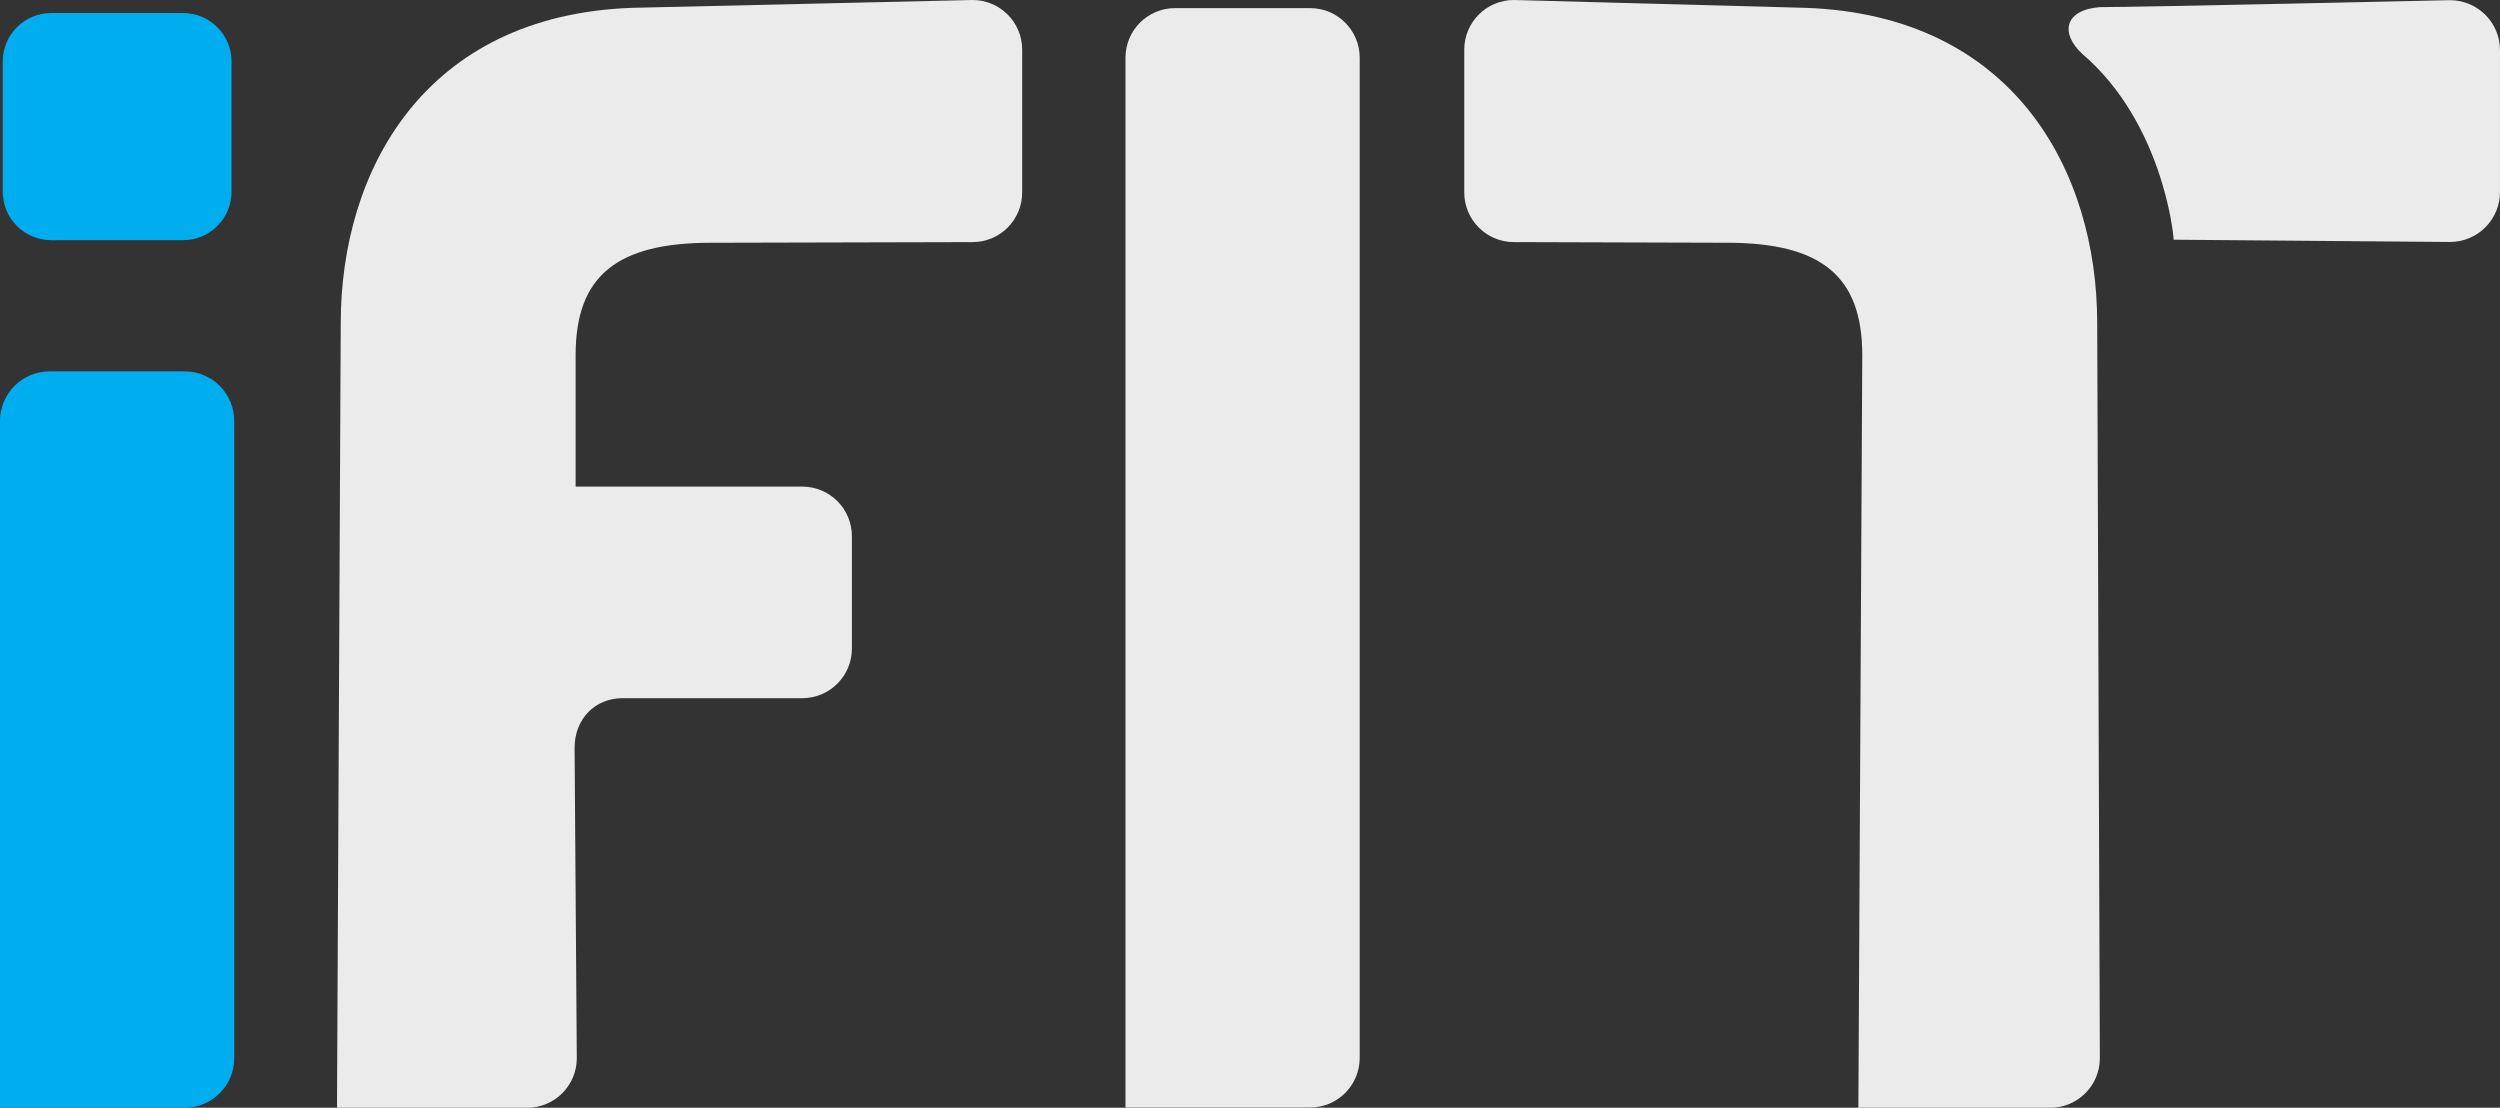 <?xml version="1.0" encoding="utf-8"?>
<!-- Generator: Adobe Illustrator 16.0.0, SVG Export Plug-In . SVG Version: 6.00 Build 0)  -->
<!DOCTYPE svg PUBLIC "-//W3C//DTD SVG 1.1//EN" "http://www.w3.org/Graphics/SVG/1.1/DTD/svg11.dtd">
<svg version="1.1" id="Layer_1" xmlns="http://www.w3.org/2000/svg" xmlns:xlink="http://www.w3.org/1999/xlink" x="0px" y="0px"
	 width="167.276px" height="74.121px" viewBox="0 0 167.276 74.121" enable-background="new 0 0 167.276 74.121"
	 xml:space="preserve">
<rect x="0" y="0" width="167.276" height="74.121" fill="#333333" stroke="none"/>
<g>
	<g>
		<g>
			<path fill="#00AEEF" d="M12.25,0.871c1.791,0,3.242,1.453,3.242,3.242v8.711c0,1.793-1.451,3.246-3.242,3.246H3.426
				c-1.791,0-3.242-1.453-3.242-3.246V4.113c0-1.789,1.451-3.242,3.242-3.242H12.25z"/>
			<path fill="#00AEEF" d="M12.355,24.848H3.32c-1.834,0-3.32,1.484-3.32,3.32v45.953h12.355c1.832,0,3.318-1.484,3.318-3.32V28.168
				C15.674,26.332,14.188,24.848,12.355,24.848z"/>
			<path fill="#EBEBEB" d="M65.076,0L42.318,0.523C28.355,1.012,22.799,11.465,22.799,21.629l-0.25,52.492h12.725
				c1.834,0,3.32-1.484,3.32-3.32l-0.148-20.762c0-1.898,1.328-3.324,3.223-3.324h12.014c1.834,0,3.318-1.488,3.318-3.316v-7.523
				c0-1.832-1.484-3.316-3.318-3.316H38.515v-8.805c0-5.32,2.789-7.512,9.053-7.512l17.508-0.043c1.832,0,3.318-1.488,3.318-3.32
				V3.32C68.394,1.488,66.908,0,65.076,0z"/>
			<path fill="#EBEBEB" d="M87.66,0.543h-9.035c-1.834,0-3.318,1.484-3.318,3.32v70.242H87.66c1.834,0,3.318-1.488,3.318-3.32V3.863
				C90.978,2.027,89.494,0.543,87.66,0.543z"/>
			<g>
				<path fill="#EBEBEB" d="M140.325,21.629c0-10.164-5.56-20.617-19.522-21.105L101.294,0c-1.832,0-3.32,1.488-3.32,3.32v9.559
					c0,1.832,1.488,3.32,3.32,3.32l14.258,0.043c6.264,0,9.053,2.191,9.053,7.512l-0.26,50.367h12.836
					c1.837,0,3.321-1.484,3.321-3.32L140.325,21.629z"/>
				<path fill="#EBEBEB" d="M163.926,0.012c0,0-20.729,0.465-23.436,0.465c-2.353,0.191-2.671,1.75-1.143,3.148
					c5.34,4.574,6.092,12.051,6.092,12.414l18.486,0.152c1.852,0,3.35-1.496,3.35-3.344V3.355
					C167.276,1.508,165.778,0.012,163.926,0.012z"/>
			</g>
		</g>
	</g>
</g>
</svg>
